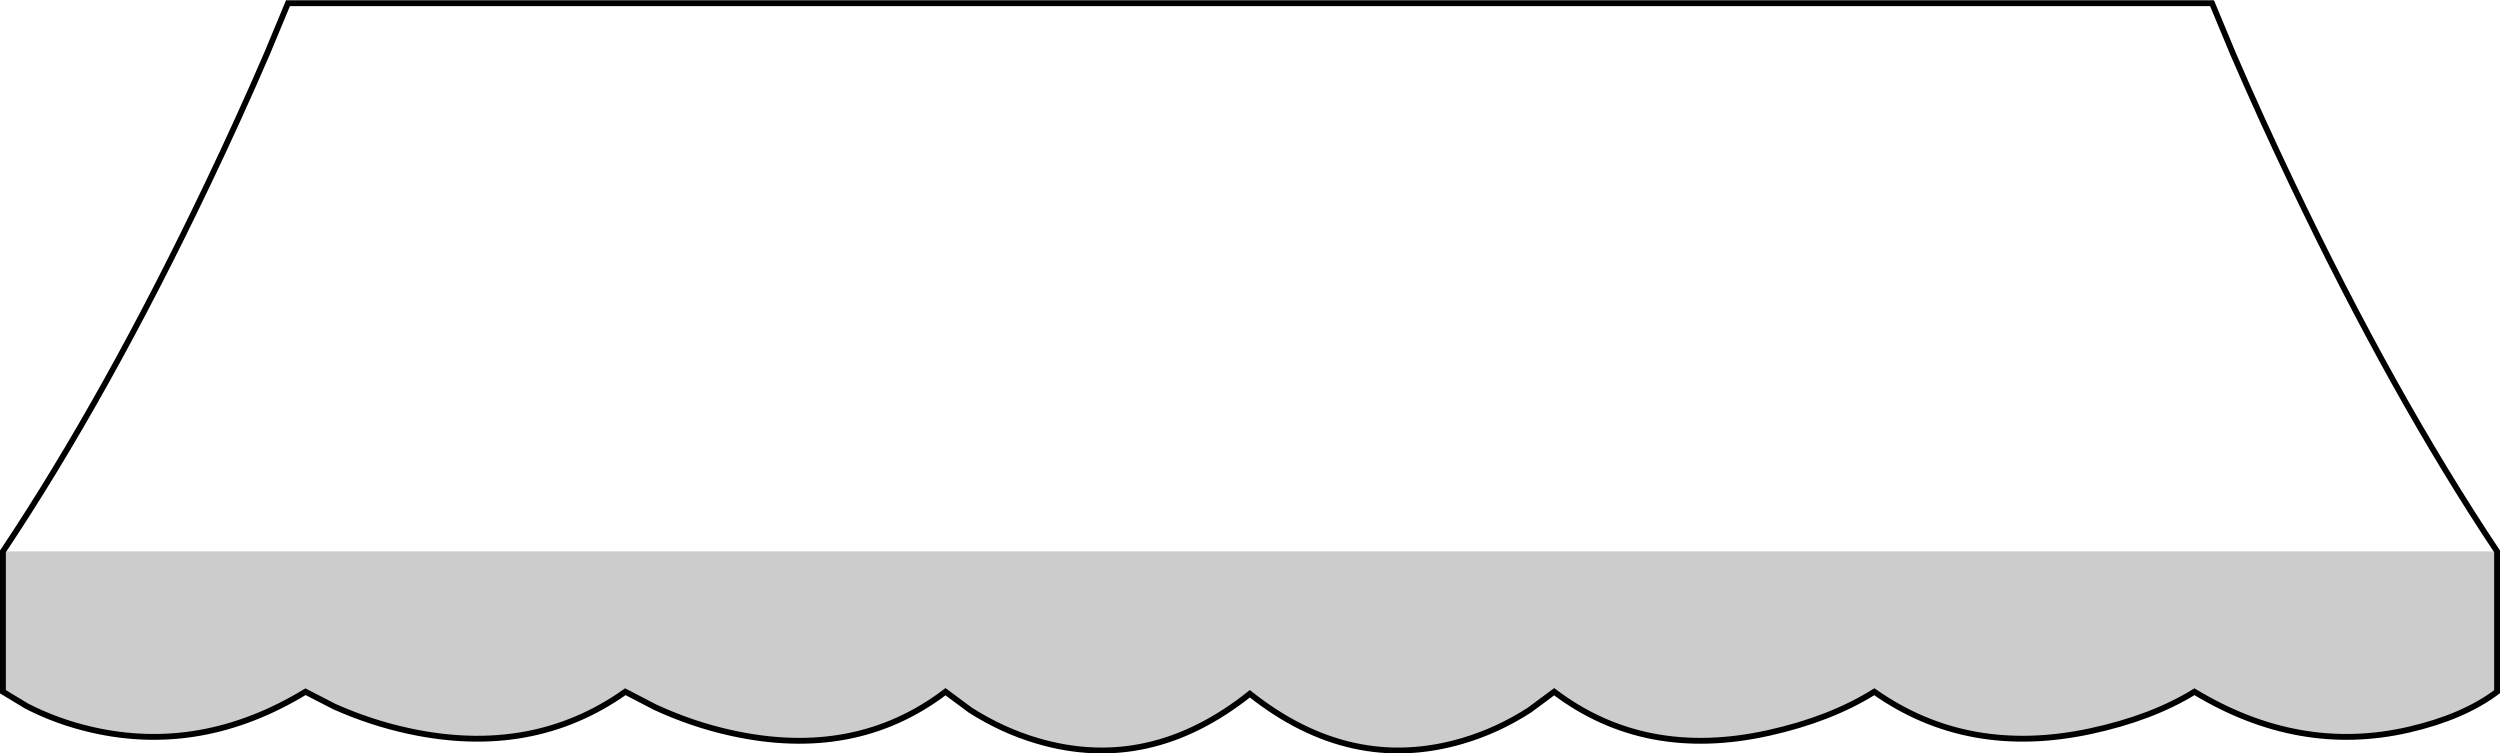 <?xml version="1.0" encoding="UTF-8" standalone="no"?>
<svg xmlns:xlink="http://www.w3.org/1999/xlink" height="128.85px" width="427.55px" xmlns="http://www.w3.org/2000/svg">
  <g transform="matrix(1.0, 0.0, 0.0, 1.0, 213.75, 64.45)">
    <path d="M-213.25 29.85 Q-195.45 3.15 -178.2 -33.05 -172.8 -44.35 -168.1 -55.25 L-164.5 -63.9 164.55 -63.9 168.15 -55.25 Q172.85 -44.35 178.25 -33.05 195.5 3.15 213.3 29.85 L-213.25 29.85" fill="#ffffff" fill-opacity="0.0" fill-rule="evenodd" stroke="none"/>
    <path d="M-213.25 29.85 L213.3 29.85 213.3 53.85 Q207.5 58.2 198.15 60.35 179.4 64.65 161.55 53.85 154.25 58.35 143.75 60.6 122.75 65.1 106.8 53.85 99.3 58.55 88.7 60.9 67.55 65.6 52.05 53.85 L47.8 57.0 Q42.35 60.5 36.4 62.25 17.25 67.9 0.0 54.2 -17.2 67.9 -36.35 62.25 -42.3 60.5 -47.8 57.0 L-52.05 53.85 Q-67.5 65.6 -88.7 60.9 -95.3 59.45 -101.7 56.5 L-106.8 53.85 Q-122.7 65.1 -143.7 60.6 -150.25 59.2 -156.55 56.4 L-161.5 53.85 Q-179.3 64.65 -198.05 60.35 -203.95 59.0 -209.2 56.3 L-213.25 53.85 -213.25 29.85" fill="#000000" fill-opacity="0.2" fill-rule="evenodd" stroke="none"/>
    <path d="M213.3 29.85 Q195.5 3.15 178.25 -33.05 172.85 -44.35 168.15 -55.25 L164.55 -63.9 -164.5 -63.9 -168.1 -55.25 Q-172.8 -44.35 -178.2 -33.05 -195.45 3.15 -213.25 29.85 L-213.25 53.85 -209.2 56.3 Q-203.95 59.0 -198.05 60.35 -179.3 64.65 -161.5 53.85 L-156.55 56.4 Q-150.25 59.2 -143.7 60.6 -122.7 65.1 -106.8 53.85 L-101.7 56.5 Q-95.3 59.45 -88.7 60.9 -67.5 65.6 -52.05 53.85 L-47.8 57.0 Q-42.3 60.5 -36.35 62.25 -17.2 67.9 0.0 54.2 17.25 67.9 36.4 62.25 42.35 60.5 47.8 57.0 L52.05 53.85 Q67.55 65.6 88.7 60.9 99.3 58.55 106.8 53.85 122.75 65.1 143.75 60.6 154.25 58.35 161.55 53.85 179.4 64.65 198.15 60.35 207.5 58.2 213.3 53.85 L213.3 29.85 Z" fill="none" stroke="#000000" stroke-linecap="butt" stroke-linejoin="miter-clip" stroke-miterlimit="10.0" stroke-width="1.0"/>
  </g>
</svg>
